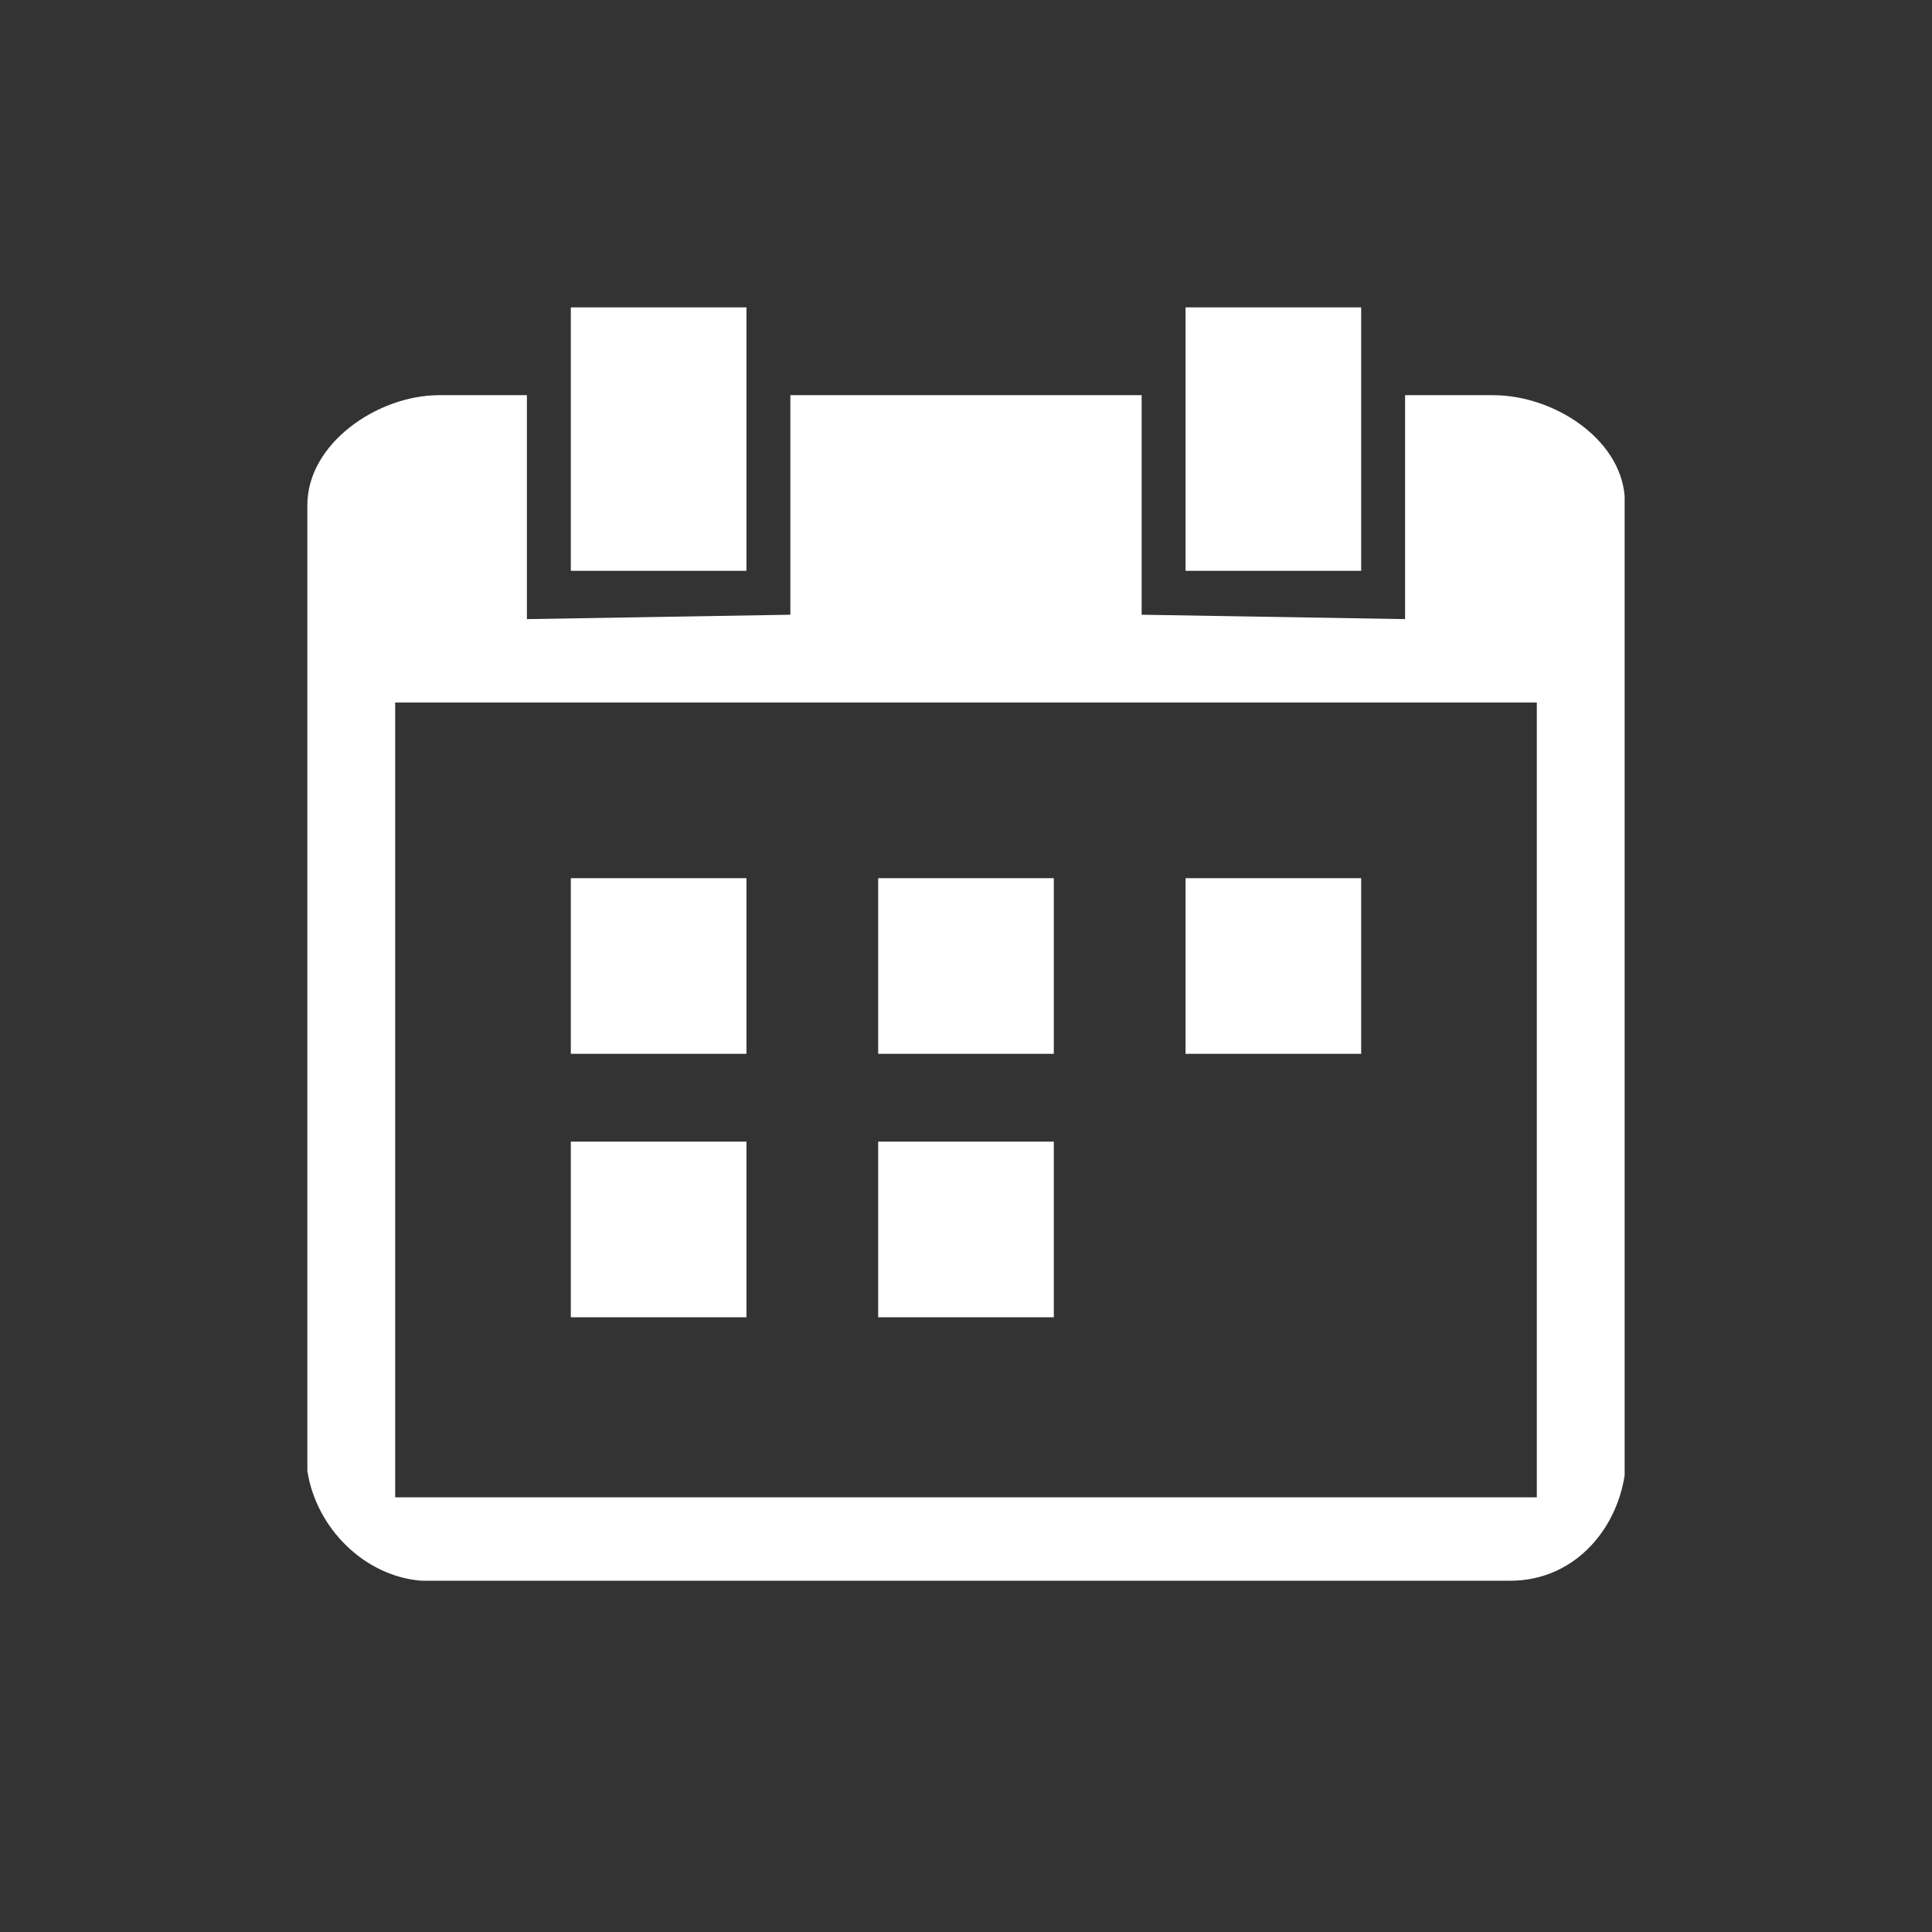 <?xml version="1.0" encoding="utf-8"?>
<!-- Generator: Adobe Illustrator 19.0.0, SVG Export Plug-In . SVG Version: 6.00 Build 0)  -->
<svg version="1.1" id="图层_1" xmlns="http://www.w3.org/2000/svg" xmlns:xlink="http://www.w3.org/1999/xlink" x="0px" y="0px"
	 viewBox="0 0 44 44" style="enable-background:new 0 0 44 44;" xml:space="preserve">
<rect x="0" y="0" width="44" height="44" fill="#333333" stroke="none"/>
<style type="text/css">
	.st0{fill:none;}
	.st1{fill:#FFFFFF;}
</style>
<g id="XMLID_229_">
	<rect id="XMLID_729_" x="9" y="16.1" class="st0" width="26" height="18"/>
	<g>
		<rect id="XMLID_728_" x="13" y="20" class="st1" width="4" height="4"/>
		<rect id="XMLID_727_" x="13" y="26" class="st1" width="4" height="4"/>
		<rect id="XMLID_681_" x="20" y="20" class="st1" width="4" height="4"/>
		<rect id="XMLID_667_" x="27" y="20" class="st1" width="4" height="4"/>
		<rect id="XMLID_649_" x="20" y="26" class="st1" width="4" height="4"/>
		<rect id="XMLID_648_" x="13" y="7" class="st1" width="4" height="6"/>
		<rect id="XMLID_647_" x="27" y="7" class="st1" width="4" height="6"/>
	</g>
	<path id="XMLID_435_" class="st1" d="M34,9h-2v3.1v2L26,14V9h-8v5l-6,0.1v-1V9h-2c-1.4,0-3,1.1-3,2.5v22c0.2,1.3,1.3,2.4,2.6,2.5
		h24.8c1.4,0,2.4-1.1,2.6-2.4V11.3C36.9,10,35.4,9,34,9z M35,34.1H9V16H35V34.1z"/>
</g>
</svg>
